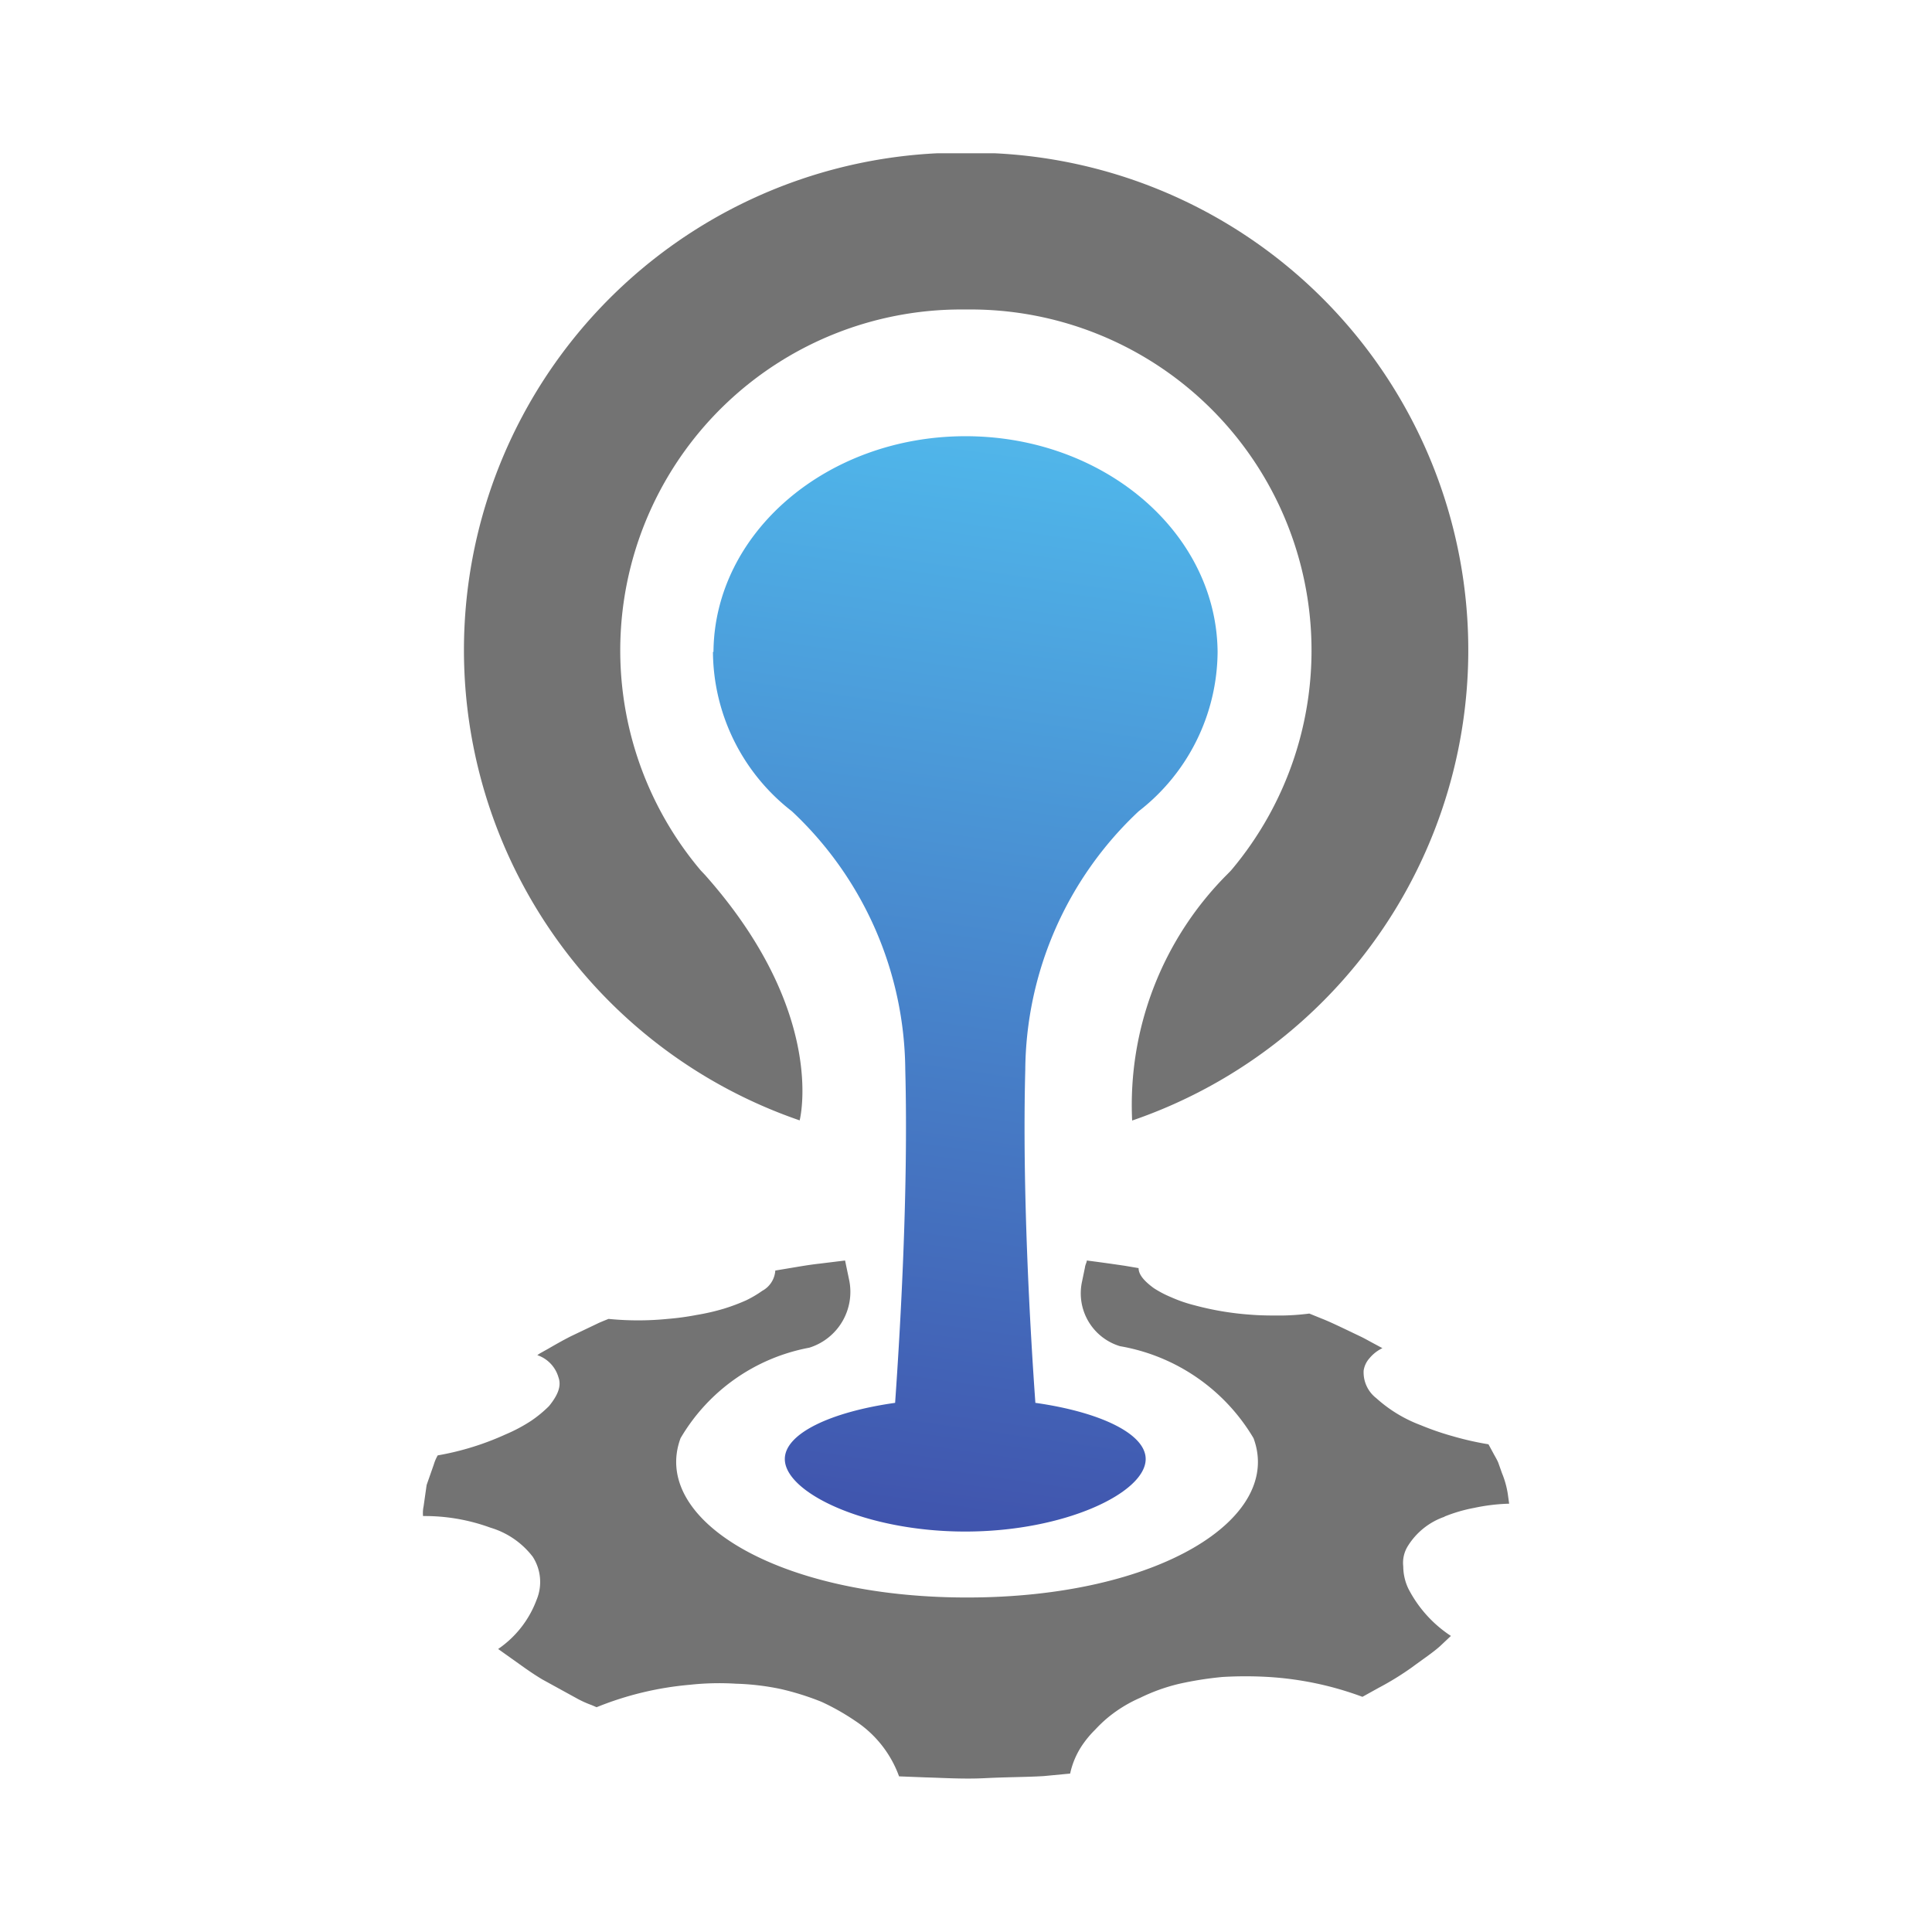 <svg xmlns="http://www.w3.org/2000/svg" width="100%" height="100%" viewBox="-0.64 -0.64 33.28 33.28"><defs><linearGradient id="a" x1=".879" x2="1.093" y1="34.702" y2="34.702" gradientTransform="rotate(98.13 2033.217 2228.98) scale(130.809)" gradientUnits="userSpaceOnUse"><stop offset="0" stop-color="#60baeb"/><stop offset=".041" stop-color="#60baeb"/><stop offset=".129" stop-color="#4fb4e9"/><stop offset=".822" stop-color="#4054ad"/><stop offset="1" stop-color="#4054ad"/></linearGradient></defs><path fill="#737373" d="M13.134 18.662s.488-1.85-1.633-4.234l-.071-.075a5.873 5.873 0 014.5-9.662h.137a5.873 5.873 0 014.5 9.661 2.72 2.72 0 01-.071.073 5.622 5.622 0 00-1.634 4.237A8.567 8.567 0 0016.489 2h-.978a8.567 8.567 0 00-2.377 16.659M24.242 25.484a2.65 2.65 0 01.514-.15 3.264 3.264 0 01.6-.072l-.023-.167a1.566 1.566 0 00-.1-.358l-.066-.186c-.026-.059-.06-.113-.084-.159L25 24.239a5.266 5.266 0 01-.614-.139 4.785 4.785 0 01-.554-.191 2.39 2.39 0 01-.765-.465.561.561 0 01-.217-.477.409.409 0 01.1-.21.655.655 0 01.223-.174l-.186-.1c-.056-.03-.118-.066-.189-.1l-.234-.112c-.156-.074-.312-.149-.443-.2l-.207-.084a4.115 4.115 0 01-.482.034c-.173 0-.349 0-.52-.014a5.06 5.06 0 01-.977-.163 2.421 2.421 0 01-.4-.138 1.826 1.826 0 01-.3-.157c-.156-.114-.263-.229-.262-.345l-.236-.04a34.912 34.912 0 00-.656-.091c0 .033-.025.065-.032.12l-.05.242a.951.951 0 00.654 1.114 3.33 3.33 0 012.3 1.585c.514 1.388-1.647 2.744-4.934 2.744s-5.449-1.356-4.936-2.744a3.263 3.263 0 012.217-1.559 1.007 1.007 0 00.686-1.172l-.069-.33-.439.054c-.2.022-.381.056-.524.079l-.239.04a.429.429 0 01-.224.349 1.941 1.941 0 01-.278.164 3.363 3.363 0 01-.384.144 3.782 3.782 0 01-.469.108 4.615 4.615 0 01-.5.068 5.123 5.123 0 01-1.017 0l-.058.023c-.035.015-.091.036-.147.064l-.432.206c-.156.078-.3.162-.408.224l-.136.076-.047.031a.57.57 0 01.366.386c.055.155-.021.315-.163.491a2.125 2.125 0 01-.308.254 2.775 2.775 0 01-.442.235 4.789 4.789 0 01-1.168.361.732.732 0 00-.067.156l-.124.354-.052.365a.578.578 0 00-.01.17 3.291 3.291 0 011.161.2 1.433 1.433 0 01.728.5.8.8 0 01.066.746 1.774 1.774 0 01-.661.844l.059.042.167.119c.143.1.323.237.534.363l.621.341a1.79 1.79 0 00.226.1l.089.038a5.531 5.531 0 011.6-.386 4.694 4.694 0 01.8-.019 4.336 4.336 0 01.774.092 4.661 4.661 0 01.7.22 4.007 4.007 0 01.583.33 1.927 1.927 0 01.753.954l.462.018c.278.007.649.032 1.018.013s.74-.018 1.015-.036l.452-.043a1.4 1.4 0 01.237-.53 1.716 1.716 0 01.193-.225 2.337 2.337 0 01.224-.213 2.361 2.361 0 01.552-.337 3.2 3.2 0 01.667-.24 5.926 5.926 0 01.752-.119 6.751 6.751 0 01.792 0 5.613 5.613 0 011.618.342l.281-.156a4.964 4.964 0 00.57-.351c.181-.134.372-.262.487-.367l.186-.175a2.148 2.148 0 01-.734-.816.9.9 0 01-.087-.381.547.547 0 01.074-.343 1.207 1.207 0 01.637-.513"/><path fill="url(#a)" d="M11.641 10.589A3.5 3.5 0 0013 13.334a6.165 6.165 0 011.954 4.456c.055 2.088-.088 4.5-.175 5.735-1.118.158-1.9.532-1.9.968 0 .579 1.391 1.249 3.108 1.249s3.108-.669 3.108-1.249c0-.436-.785-.81-1.9-.968-.088-1.23-.229-3.647-.174-5.735a6.165 6.165 0 011.954-4.456 3.5 3.5 0 001.359-2.745c-.018-2.058-1.962-3.715-4.342-3.715-2.381 0-4.325 1.656-4.342 3.715"/></svg>